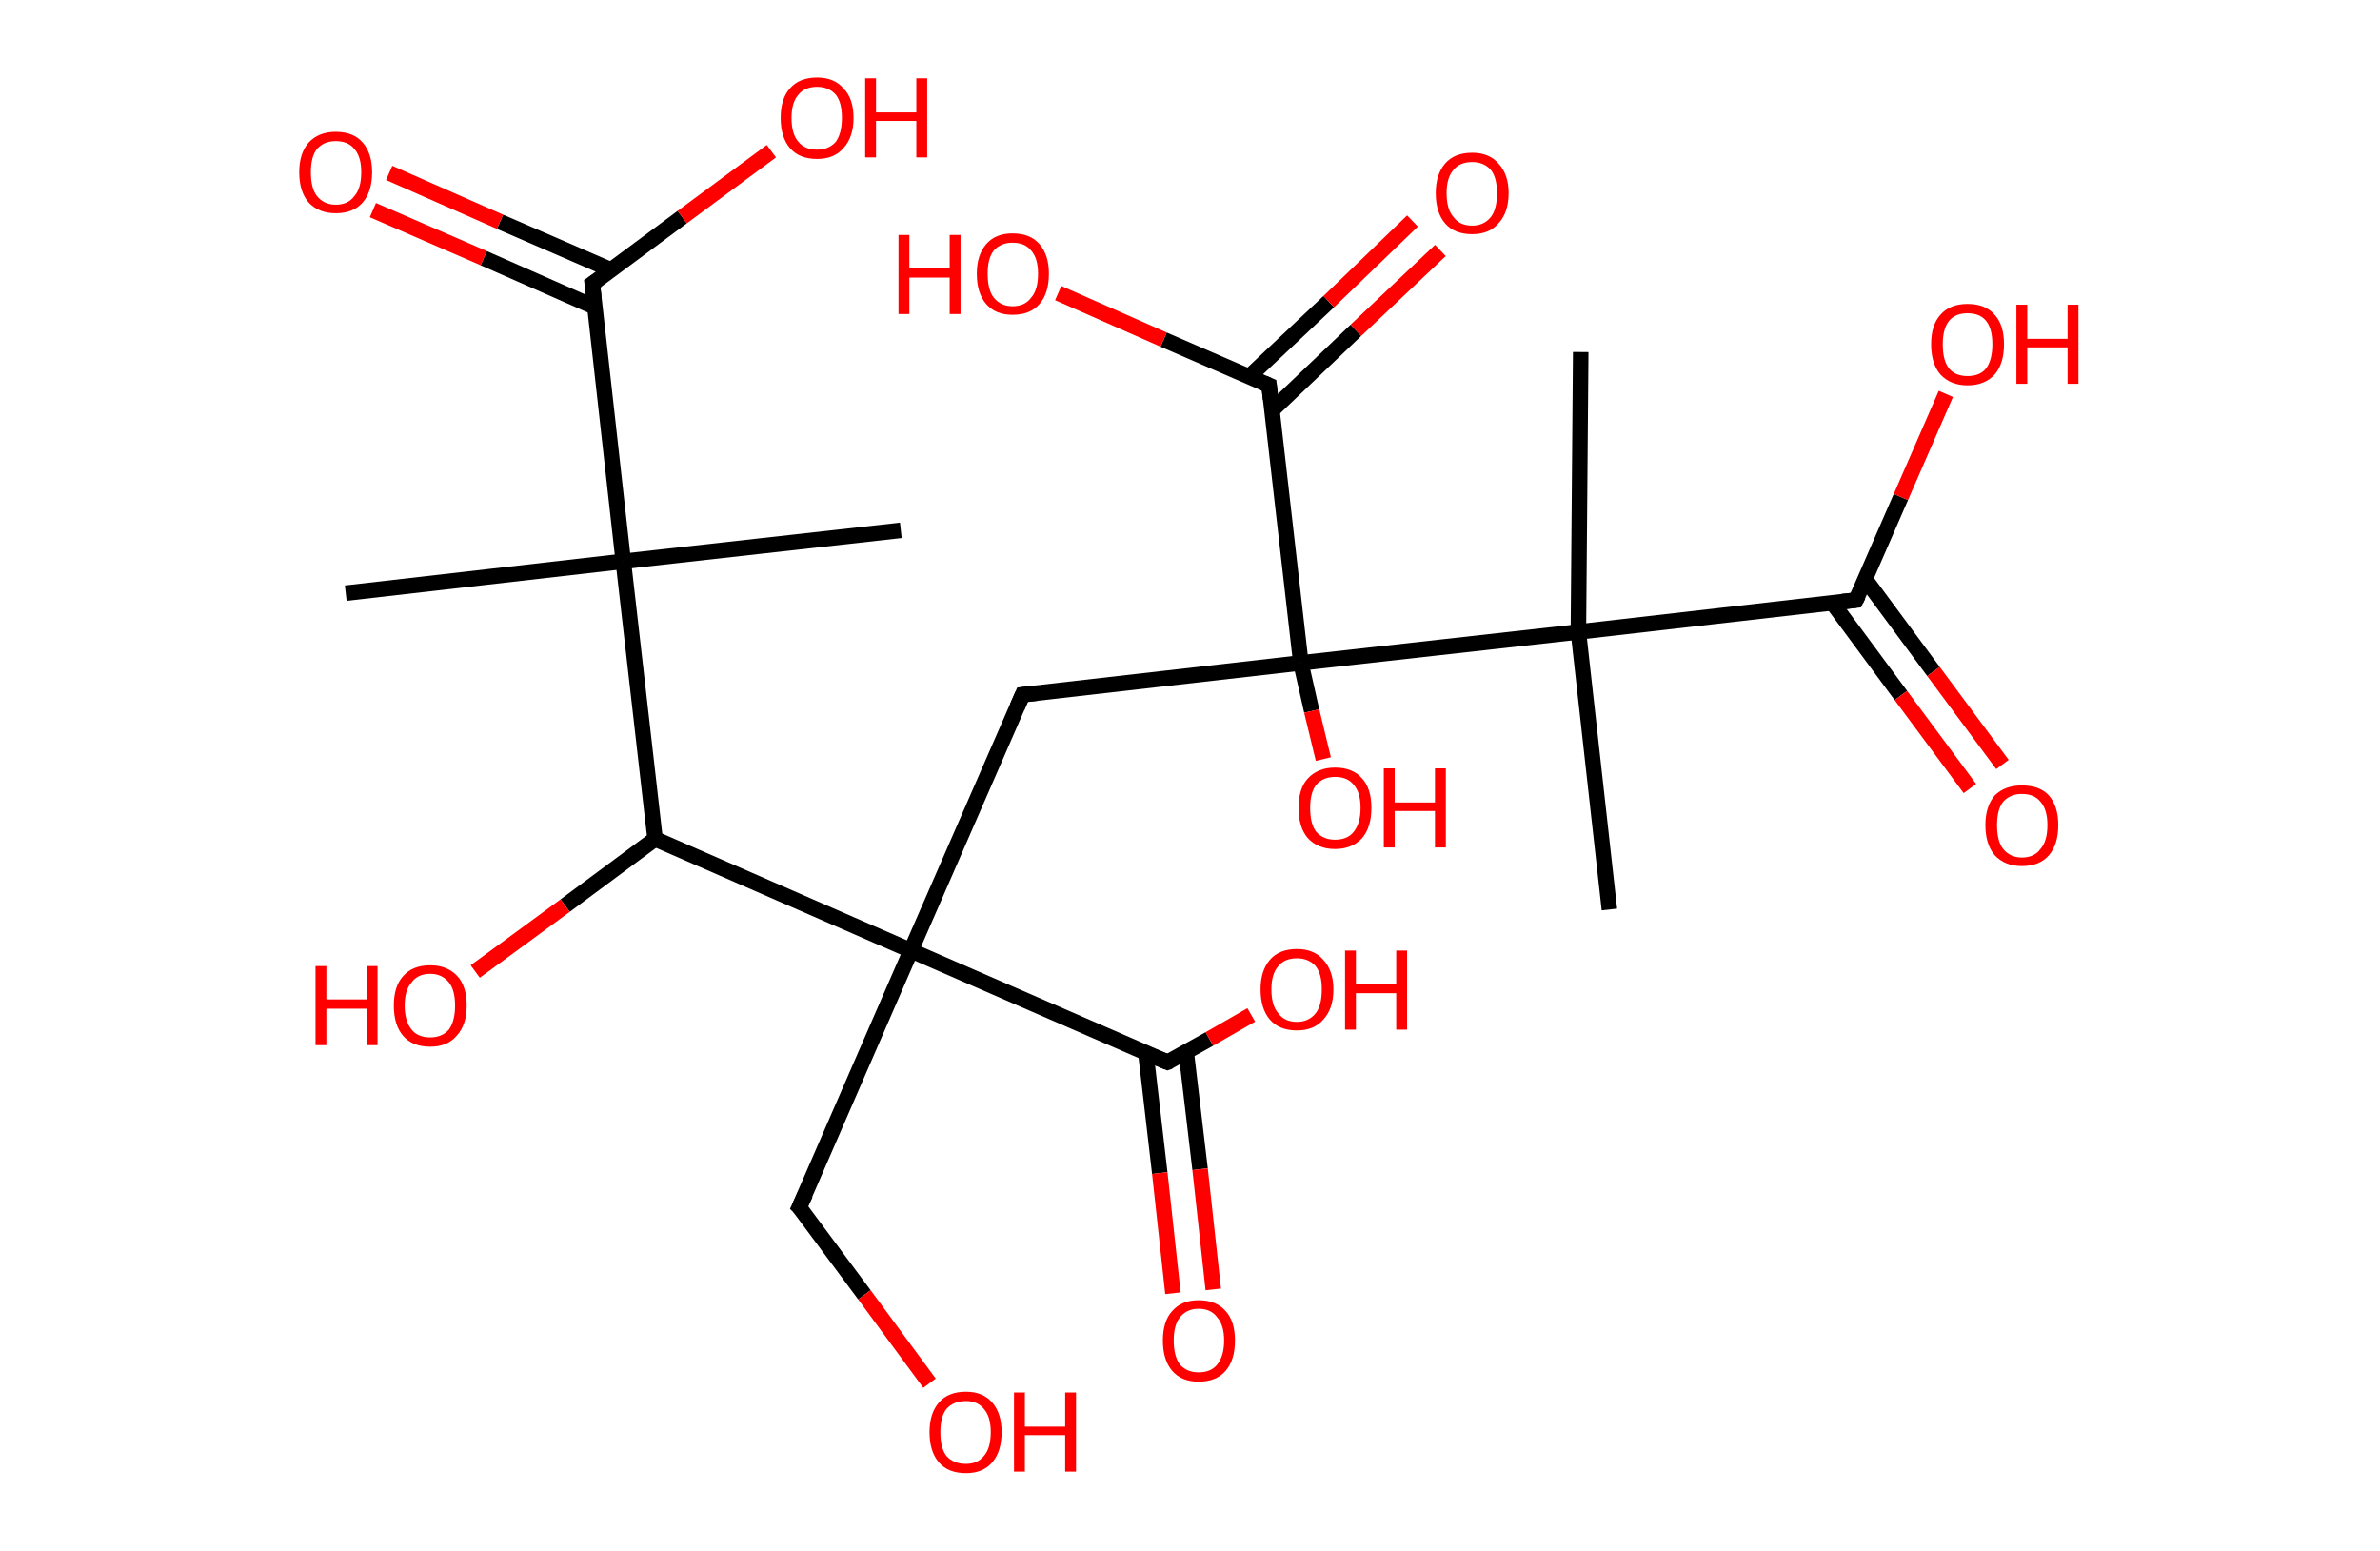 <?xml version='1.0' encoding='ASCII' standalone='yes'?>
<svg xmlns="http://www.w3.org/2000/svg" xmlns:rdkit="http://www.rdkit.org/xml" xmlns:xlink="http://www.w3.org/1999/xlink" version="1.1" baseProfile="full" xml:space="preserve" width="307px" height="200px" viewBox="0 0 307 200">
<!-- END OF HEADER -->
<rect style="opacity:1.0;fill:#FFFFFF;stroke:none" width="307.0" height="200.0" x="0.0" y="0.0"> </rect>
<path class="bond-0 atom-0 atom-1" d="M 44.6,76.5 L 80.4,72.4" style="fill:none;fill-rule:evenodd;stroke:#000000;stroke-width:2.0px;stroke-linecap:butt;stroke-linejoin:miter;stroke-opacity:1"/>
<path class="bond-1 atom-1 atom-2" d="M 80.4,72.4 L 116.2,68.4" style="fill:none;fill-rule:evenodd;stroke:#000000;stroke-width:2.0px;stroke-linecap:butt;stroke-linejoin:miter;stroke-opacity:1"/>
<path class="bond-2 atom-1 atom-3" d="M 80.4,72.4 L 76.4,36.6" style="fill:none;fill-rule:evenodd;stroke:#000000;stroke-width:2.0px;stroke-linecap:butt;stroke-linejoin:miter;stroke-opacity:1"/>
<path class="bond-3 atom-3 atom-4" d="M 78.8,34.8 L 64.5,28.6" style="fill:none;fill-rule:evenodd;stroke:#000000;stroke-width:2.0px;stroke-linecap:butt;stroke-linejoin:miter;stroke-opacity:1"/>
<path class="bond-3 atom-3 atom-4" d="M 64.5,28.6 L 50.2,22.3" style="fill:none;fill-rule:evenodd;stroke:#FF0000;stroke-width:2.0px;stroke-linecap:butt;stroke-linejoin:miter;stroke-opacity:1"/>
<path class="bond-3 atom-3 atom-4" d="M 76.7,39.6 L 62.4,33.3" style="fill:none;fill-rule:evenodd;stroke:#000000;stroke-width:2.0px;stroke-linecap:butt;stroke-linejoin:miter;stroke-opacity:1"/>
<path class="bond-3 atom-3 atom-4" d="M 62.4,33.3 L 48.1,27.1" style="fill:none;fill-rule:evenodd;stroke:#FF0000;stroke-width:2.0px;stroke-linecap:butt;stroke-linejoin:miter;stroke-opacity:1"/>
<path class="bond-4 atom-3 atom-5" d="M 76.4,36.6 L 88.0,28.0" style="fill:none;fill-rule:evenodd;stroke:#000000;stroke-width:2.0px;stroke-linecap:butt;stroke-linejoin:miter;stroke-opacity:1"/>
<path class="bond-4 atom-3 atom-5" d="M 88.0,28.0 L 99.5,19.5" style="fill:none;fill-rule:evenodd;stroke:#FF0000;stroke-width:2.0px;stroke-linecap:butt;stroke-linejoin:miter;stroke-opacity:1"/>
<path class="bond-5 atom-1 atom-6" d="M 80.4,72.4 L 84.5,108.2" style="fill:none;fill-rule:evenodd;stroke:#000000;stroke-width:2.0px;stroke-linecap:butt;stroke-linejoin:miter;stroke-opacity:1"/>
<path class="bond-6 atom-6 atom-7" d="M 84.5,108.2 L 72.9,116.8" style="fill:none;fill-rule:evenodd;stroke:#000000;stroke-width:2.0px;stroke-linecap:butt;stroke-linejoin:miter;stroke-opacity:1"/>
<path class="bond-6 atom-6 atom-7" d="M 72.9,116.8 L 61.3,125.3" style="fill:none;fill-rule:evenodd;stroke:#FF0000;stroke-width:2.0px;stroke-linecap:butt;stroke-linejoin:miter;stroke-opacity:1"/>
<path class="bond-7 atom-6 atom-8" d="M 84.5,108.2 L 117.5,122.6" style="fill:none;fill-rule:evenodd;stroke:#000000;stroke-width:2.0px;stroke-linecap:butt;stroke-linejoin:miter;stroke-opacity:1"/>
<path class="bond-8 atom-8 atom-9" d="M 117.5,122.6 L 103.1,155.7" style="fill:none;fill-rule:evenodd;stroke:#000000;stroke-width:2.0px;stroke-linecap:butt;stroke-linejoin:miter;stroke-opacity:1"/>
<path class="bond-9 atom-9 atom-10" d="M 103.1,155.7 L 111.5,167.0" style="fill:none;fill-rule:evenodd;stroke:#000000;stroke-width:2.0px;stroke-linecap:butt;stroke-linejoin:miter;stroke-opacity:1"/>
<path class="bond-9 atom-9 atom-10" d="M 111.5,167.0 L 119.9,178.4" style="fill:none;fill-rule:evenodd;stroke:#FF0000;stroke-width:2.0px;stroke-linecap:butt;stroke-linejoin:miter;stroke-opacity:1"/>
<path class="bond-10 atom-8 atom-11" d="M 117.5,122.6 L 131.9,89.6" style="fill:none;fill-rule:evenodd;stroke:#000000;stroke-width:2.0px;stroke-linecap:butt;stroke-linejoin:miter;stroke-opacity:1"/>
<path class="bond-11 atom-11 atom-12" d="M 131.9,89.6 L 167.8,85.5" style="fill:none;fill-rule:evenodd;stroke:#000000;stroke-width:2.0px;stroke-linecap:butt;stroke-linejoin:miter;stroke-opacity:1"/>
<path class="bond-12 atom-12 atom-13" d="M 167.8,85.5 L 169.2,91.7" style="fill:none;fill-rule:evenodd;stroke:#000000;stroke-width:2.0px;stroke-linecap:butt;stroke-linejoin:miter;stroke-opacity:1"/>
<path class="bond-12 atom-12 atom-13" d="M 169.2,91.7 L 170.7,97.9" style="fill:none;fill-rule:evenodd;stroke:#FF0000;stroke-width:2.0px;stroke-linecap:butt;stroke-linejoin:miter;stroke-opacity:1"/>
<path class="bond-13 atom-12 atom-14" d="M 167.8,85.5 L 163.7,49.7" style="fill:none;fill-rule:evenodd;stroke:#000000;stroke-width:2.0px;stroke-linecap:butt;stroke-linejoin:miter;stroke-opacity:1"/>
<path class="bond-14 atom-14 atom-15" d="M 164.1,52.9 L 174.9,42.6" style="fill:none;fill-rule:evenodd;stroke:#000000;stroke-width:2.0px;stroke-linecap:butt;stroke-linejoin:miter;stroke-opacity:1"/>
<path class="bond-14 atom-14 atom-15" d="M 174.9,42.6 L 185.8,32.3" style="fill:none;fill-rule:evenodd;stroke:#FF0000;stroke-width:2.0px;stroke-linecap:butt;stroke-linejoin:miter;stroke-opacity:1"/>
<path class="bond-14 atom-14 atom-15" d="M 161.1,48.6 L 171.4,38.9" style="fill:none;fill-rule:evenodd;stroke:#000000;stroke-width:2.0px;stroke-linecap:butt;stroke-linejoin:miter;stroke-opacity:1"/>
<path class="bond-14 atom-14 atom-15" d="M 171.4,38.9 L 182.2,28.5" style="fill:none;fill-rule:evenodd;stroke:#FF0000;stroke-width:2.0px;stroke-linecap:butt;stroke-linejoin:miter;stroke-opacity:1"/>
<path class="bond-15 atom-14 atom-16" d="M 163.7,49.7 L 150.1,43.8" style="fill:none;fill-rule:evenodd;stroke:#000000;stroke-width:2.0px;stroke-linecap:butt;stroke-linejoin:miter;stroke-opacity:1"/>
<path class="bond-15 atom-14 atom-16" d="M 150.1,43.8 L 136.5,37.8" style="fill:none;fill-rule:evenodd;stroke:#FF0000;stroke-width:2.0px;stroke-linecap:butt;stroke-linejoin:miter;stroke-opacity:1"/>
<path class="bond-16 atom-12 atom-17" d="M 167.8,85.5 L 203.6,81.5" style="fill:none;fill-rule:evenodd;stroke:#000000;stroke-width:2.0px;stroke-linecap:butt;stroke-linejoin:miter;stroke-opacity:1"/>
<path class="bond-17 atom-17 atom-18" d="M 203.6,81.5 L 207.6,117.3" style="fill:none;fill-rule:evenodd;stroke:#000000;stroke-width:2.0px;stroke-linecap:butt;stroke-linejoin:miter;stroke-opacity:1"/>
<path class="bond-18 atom-17 atom-19" d="M 203.6,81.5 L 203.9,45.4" style="fill:none;fill-rule:evenodd;stroke:#000000;stroke-width:2.0px;stroke-linecap:butt;stroke-linejoin:miter;stroke-opacity:1"/>
<path class="bond-19 atom-17 atom-20" d="M 203.6,81.5 L 239.4,77.4" style="fill:none;fill-rule:evenodd;stroke:#000000;stroke-width:2.0px;stroke-linecap:butt;stroke-linejoin:miter;stroke-opacity:1"/>
<path class="bond-20 atom-20 atom-21" d="M 236.4,77.8 L 245.2,89.7" style="fill:none;fill-rule:evenodd;stroke:#000000;stroke-width:2.0px;stroke-linecap:butt;stroke-linejoin:miter;stroke-opacity:1"/>
<path class="bond-20 atom-20 atom-21" d="M 245.2,89.7 L 254.1,101.7" style="fill:none;fill-rule:evenodd;stroke:#FF0000;stroke-width:2.0px;stroke-linecap:butt;stroke-linejoin:miter;stroke-opacity:1"/>
<path class="bond-20 atom-20 atom-21" d="M 240.6,74.7 L 249.4,86.6" style="fill:none;fill-rule:evenodd;stroke:#000000;stroke-width:2.0px;stroke-linecap:butt;stroke-linejoin:miter;stroke-opacity:1"/>
<path class="bond-20 atom-20 atom-21" d="M 249.4,86.6 L 258.3,98.6" style="fill:none;fill-rule:evenodd;stroke:#FF0000;stroke-width:2.0px;stroke-linecap:butt;stroke-linejoin:miter;stroke-opacity:1"/>
<path class="bond-21 atom-20 atom-22" d="M 239.4,77.4 L 245.2,64.1" style="fill:none;fill-rule:evenodd;stroke:#000000;stroke-width:2.0px;stroke-linecap:butt;stroke-linejoin:miter;stroke-opacity:1"/>
<path class="bond-21 atom-20 atom-22" d="M 245.2,64.1 L 251.0,50.8" style="fill:none;fill-rule:evenodd;stroke:#FF0000;stroke-width:2.0px;stroke-linecap:butt;stroke-linejoin:miter;stroke-opacity:1"/>
<path class="bond-22 atom-8 atom-23" d="M 117.5,122.6 L 150.6,137.0" style="fill:none;fill-rule:evenodd;stroke:#000000;stroke-width:2.0px;stroke-linecap:butt;stroke-linejoin:miter;stroke-opacity:1"/>
<path class="bond-23 atom-23 atom-24" d="M 147.8,135.8 L 149.6,151.3" style="fill:none;fill-rule:evenodd;stroke:#000000;stroke-width:2.0px;stroke-linecap:butt;stroke-linejoin:miter;stroke-opacity:1"/>
<path class="bond-23 atom-23 atom-24" d="M 149.6,151.3 L 151.3,166.8" style="fill:none;fill-rule:evenodd;stroke:#FF0000;stroke-width:2.0px;stroke-linecap:butt;stroke-linejoin:miter;stroke-opacity:1"/>
<path class="bond-23 atom-23 atom-24" d="M 153.0,135.6 L 154.8,150.8" style="fill:none;fill-rule:evenodd;stroke:#000000;stroke-width:2.0px;stroke-linecap:butt;stroke-linejoin:miter;stroke-opacity:1"/>
<path class="bond-23 atom-23 atom-24" d="M 154.8,150.8 L 156.5,166.3" style="fill:none;fill-rule:evenodd;stroke:#FF0000;stroke-width:2.0px;stroke-linecap:butt;stroke-linejoin:miter;stroke-opacity:1"/>
<path class="bond-24 atom-23 atom-25" d="M 150.6,137.0 L 156.0,134.0" style="fill:none;fill-rule:evenodd;stroke:#000000;stroke-width:2.0px;stroke-linecap:butt;stroke-linejoin:miter;stroke-opacity:1"/>
<path class="bond-24 atom-23 atom-25" d="M 156.0,134.0 L 161.4,130.9" style="fill:none;fill-rule:evenodd;stroke:#FF0000;stroke-width:2.0px;stroke-linecap:butt;stroke-linejoin:miter;stroke-opacity:1"/>
<path d="M 76.6,38.4 L 76.4,36.6 L 77.0,36.2" style="fill:none;stroke:#000000;stroke-width:2.0px;stroke-linecap:butt;stroke-linejoin:miter;stroke-opacity:1;"/>
<path d="M 103.9,154.0 L 103.1,155.7 L 103.6,156.2" style="fill:none;stroke:#000000;stroke-width:2.0px;stroke-linecap:butt;stroke-linejoin:miter;stroke-opacity:1;"/>
<path d="M 131.2,91.2 L 131.9,89.6 L 133.7,89.4" style="fill:none;stroke:#000000;stroke-width:2.0px;stroke-linecap:butt;stroke-linejoin:miter;stroke-opacity:1;"/>
<path d="M 163.9,51.5 L 163.7,49.7 L 163.0,49.4" style="fill:none;stroke:#000000;stroke-width:2.0px;stroke-linecap:butt;stroke-linejoin:miter;stroke-opacity:1;"/>
<path d="M 237.6,77.6 L 239.4,77.4 L 239.7,76.8" style="fill:none;stroke:#000000;stroke-width:2.0px;stroke-linecap:butt;stroke-linejoin:miter;stroke-opacity:1;"/>
<path d="M 148.9,136.3 L 150.6,137.0 L 150.9,136.9" style="fill:none;stroke:#000000;stroke-width:2.0px;stroke-linecap:butt;stroke-linejoin:miter;stroke-opacity:1;"/>
<path class="atom-4" d="M 38.6 22.2 Q 38.6 19.8, 39.8 18.4 Q 41.1 17.0, 43.3 17.0 Q 45.6 17.0, 46.8 18.4 Q 48.0 19.8, 48.0 22.2 Q 48.0 24.7, 46.8 26.1 Q 45.6 27.5, 43.3 27.5 Q 41.1 27.5, 39.8 26.1 Q 38.6 24.7, 38.6 22.2 M 43.3 26.4 Q 44.9 26.4, 45.7 25.3 Q 46.6 24.3, 46.6 22.2 Q 46.6 20.2, 45.7 19.2 Q 44.9 18.2, 43.3 18.2 Q 41.8 18.2, 40.9 19.2 Q 40.1 20.2, 40.1 22.2 Q 40.1 24.3, 40.9 25.3 Q 41.8 26.4, 43.3 26.4 " fill="#FF0000"/>
<path class="atom-5" d="M 100.7 15.2 Q 100.7 12.7, 101.9 11.4 Q 103.1 10.0, 105.4 10.0 Q 107.6 10.0, 108.8 11.4 Q 110.1 12.7, 110.1 15.2 Q 110.1 17.7, 108.8 19.1 Q 107.6 20.5, 105.4 20.5 Q 103.1 20.5, 101.9 19.1 Q 100.7 17.7, 100.7 15.2 M 105.4 19.3 Q 106.9 19.3, 107.8 18.3 Q 108.6 17.2, 108.6 15.2 Q 108.6 13.2, 107.8 12.2 Q 106.9 11.2, 105.4 11.2 Q 103.8 11.2, 103.0 12.2 Q 102.1 13.2, 102.1 15.2 Q 102.1 17.3, 103.0 18.3 Q 103.8 19.3, 105.4 19.3 " fill="#FF0000"/>
<path class="atom-5" d="M 111.6 10.1 L 113.0 10.1 L 113.0 14.5 L 118.2 14.5 L 118.2 10.1 L 119.6 10.1 L 119.6 20.3 L 118.2 20.3 L 118.2 15.6 L 113.0 15.6 L 113.0 20.3 L 111.6 20.3 L 111.6 10.1 " fill="#FF0000"/>
<path class="atom-7" d="M 40.7 124.6 L 42.1 124.6 L 42.1 128.9 L 47.3 128.9 L 47.3 124.6 L 48.7 124.6 L 48.7 134.8 L 47.3 134.8 L 47.3 130.1 L 42.1 130.1 L 42.1 134.8 L 40.7 134.8 L 40.7 124.6 " fill="#FF0000"/>
<path class="atom-7" d="M 50.8 129.7 Q 50.8 127.2, 52.0 125.9 Q 53.2 124.5, 55.5 124.5 Q 57.7 124.5, 59.0 125.9 Q 60.2 127.2, 60.2 129.7 Q 60.2 132.2, 58.9 133.6 Q 57.7 135.0, 55.5 135.0 Q 53.2 135.0, 52.0 133.6 Q 50.8 132.2, 50.8 129.7 M 55.5 133.8 Q 57.0 133.8, 57.9 132.8 Q 58.7 131.7, 58.7 129.7 Q 58.7 127.7, 57.9 126.7 Q 57.0 125.6, 55.5 125.6 Q 53.9 125.6, 53.1 126.7 Q 52.2 127.7, 52.2 129.7 Q 52.2 131.7, 53.1 132.8 Q 53.9 133.8, 55.5 133.8 " fill="#FF0000"/>
<path class="atom-10" d="M 119.9 184.7 Q 119.9 182.3, 121.1 180.9 Q 122.3 179.5, 124.6 179.5 Q 126.8 179.5, 128.0 180.9 Q 129.2 182.3, 129.2 184.7 Q 129.2 187.2, 128.0 188.6 Q 126.8 190.0, 124.6 190.0 Q 122.3 190.0, 121.1 188.6 Q 119.9 187.2, 119.9 184.7 M 124.6 188.8 Q 126.1 188.8, 126.9 187.8 Q 127.8 186.8, 127.8 184.7 Q 127.8 182.7, 126.9 181.7 Q 126.1 180.7, 124.6 180.7 Q 123.0 180.7, 122.1 181.7 Q 121.3 182.7, 121.3 184.7 Q 121.3 186.8, 122.1 187.8 Q 123.0 188.8, 124.6 188.8 " fill="#FF0000"/>
<path class="atom-10" d="M 130.8 179.6 L 132.2 179.6 L 132.2 184.0 L 137.4 184.0 L 137.4 179.6 L 138.8 179.6 L 138.8 189.8 L 137.4 189.8 L 137.4 185.1 L 132.2 185.1 L 132.2 189.8 L 130.8 189.8 L 130.8 179.6 " fill="#FF0000"/>
<path class="atom-13" d="M 167.5 104.2 Q 167.5 101.7, 168.7 100.4 Q 170.0 99.0, 172.2 99.0 Q 174.5 99.0, 175.7 100.4 Q 176.9 101.7, 176.9 104.2 Q 176.9 106.7, 175.7 108.1 Q 174.4 109.5, 172.2 109.5 Q 170.0 109.5, 168.7 108.1 Q 167.5 106.7, 167.5 104.2 M 172.2 108.3 Q 173.8 108.3, 174.6 107.3 Q 175.5 106.2, 175.5 104.2 Q 175.5 102.2, 174.6 101.2 Q 173.8 100.2, 172.2 100.2 Q 170.7 100.2, 169.8 101.2 Q 169.0 102.2, 169.0 104.2 Q 169.0 106.3, 169.8 107.3 Q 170.7 108.3, 172.2 108.3 " fill="#FF0000"/>
<path class="atom-13" d="M 178.5 99.1 L 179.9 99.1 L 179.9 103.5 L 185.1 103.5 L 185.1 99.1 L 186.5 99.1 L 186.5 109.3 L 185.1 109.3 L 185.1 104.6 L 179.9 104.6 L 179.9 109.3 L 178.5 109.3 L 178.5 99.1 " fill="#FF0000"/>
<path class="atom-15" d="M 185.2 24.9 Q 185.2 22.5, 186.4 21.1 Q 187.6 19.7, 189.9 19.7 Q 192.1 19.7, 193.3 21.1 Q 194.6 22.5, 194.6 24.9 Q 194.6 27.4, 193.3 28.8 Q 192.1 30.2, 189.9 30.2 Q 187.6 30.2, 186.4 28.8 Q 185.2 27.4, 185.2 24.9 M 189.9 29.1 Q 191.4 29.1, 192.3 28.0 Q 193.1 27.0, 193.1 24.9 Q 193.1 22.9, 192.3 21.9 Q 191.4 20.9, 189.9 20.9 Q 188.3 20.9, 187.5 21.9 Q 186.6 22.9, 186.6 24.9 Q 186.6 27.0, 187.5 28.0 Q 188.3 29.1, 189.9 29.1 " fill="#FF0000"/>
<path class="atom-16" d="M 115.9 30.3 L 117.3 30.3 L 117.3 34.6 L 122.5 34.6 L 122.5 30.3 L 123.9 30.3 L 123.9 40.5 L 122.5 40.5 L 122.5 35.8 L 117.3 35.8 L 117.3 40.5 L 115.9 40.5 L 115.9 30.3 " fill="#FF0000"/>
<path class="atom-16" d="M 126.0 35.3 Q 126.0 32.9, 127.2 31.5 Q 128.4 30.1, 130.6 30.1 Q 132.9 30.1, 134.1 31.5 Q 135.3 32.9, 135.3 35.3 Q 135.3 37.8, 134.1 39.2 Q 132.9 40.6, 130.6 40.6 Q 128.4 40.6, 127.2 39.2 Q 126.0 37.8, 126.0 35.3 M 130.6 39.5 Q 132.2 39.5, 133.0 38.4 Q 133.9 37.4, 133.9 35.3 Q 133.9 33.3, 133.0 32.3 Q 132.2 31.3, 130.6 31.3 Q 129.1 31.3, 128.2 32.3 Q 127.4 33.3, 127.4 35.3 Q 127.4 37.4, 128.2 38.4 Q 129.1 39.5, 130.6 39.5 " fill="#FF0000"/>
<path class="atom-21" d="M 256.1 106.4 Q 256.1 104.0, 257.3 102.6 Q 258.6 101.3, 260.8 101.3 Q 263.1 101.3, 264.3 102.6 Q 265.5 104.0, 265.5 106.4 Q 265.5 108.9, 264.3 110.3 Q 263.1 111.7, 260.8 111.7 Q 258.6 111.7, 257.3 110.3 Q 256.1 108.9, 256.1 106.4 M 260.8 110.6 Q 262.4 110.6, 263.2 109.5 Q 264.1 108.5, 264.1 106.4 Q 264.1 104.4, 263.2 103.4 Q 262.4 102.4, 260.8 102.4 Q 259.3 102.4, 258.4 103.4 Q 257.6 104.4, 257.6 106.4 Q 257.6 108.5, 258.4 109.5 Q 259.3 110.6, 260.8 110.6 " fill="#FF0000"/>
<path class="atom-22" d="M 249.1 44.4 Q 249.1 41.9, 250.3 40.6 Q 251.5 39.2, 253.8 39.2 Q 256.1 39.2, 257.3 40.6 Q 258.5 41.9, 258.5 44.4 Q 258.5 46.9, 257.3 48.3 Q 256.0 49.7, 253.8 49.7 Q 251.6 49.7, 250.3 48.3 Q 249.1 46.9, 249.1 44.4 M 253.8 48.5 Q 255.4 48.5, 256.2 47.5 Q 257.0 46.4, 257.0 44.4 Q 257.0 42.4, 256.2 41.4 Q 255.4 40.4, 253.8 40.4 Q 252.2 40.4, 251.4 41.4 Q 250.6 42.4, 250.6 44.4 Q 250.6 46.5, 251.4 47.5 Q 252.2 48.5, 253.8 48.5 " fill="#FF0000"/>
<path class="atom-22" d="M 260.1 39.3 L 261.5 39.3 L 261.5 43.7 L 266.7 43.7 L 266.7 39.3 L 268.1 39.3 L 268.1 49.5 L 266.7 49.5 L 266.7 44.8 L 261.5 44.8 L 261.5 49.5 L 260.1 49.5 L 260.1 39.3 " fill="#FF0000"/>
<path class="atom-24" d="M 150.0 172.9 Q 150.0 170.4, 151.2 169.1 Q 152.4 167.7, 154.6 167.7 Q 156.9 167.7, 158.1 169.1 Q 159.3 170.4, 159.3 172.9 Q 159.3 175.4, 158.1 176.8 Q 156.9 178.2, 154.6 178.2 Q 152.4 178.2, 151.2 176.8 Q 150.0 175.4, 150.0 172.9 M 154.6 177.0 Q 156.2 177.0, 157.0 176.0 Q 157.9 174.9, 157.9 172.9 Q 157.9 170.9, 157.0 169.9 Q 156.2 168.8, 154.6 168.8 Q 153.1 168.8, 152.2 169.9 Q 151.4 170.9, 151.4 172.9 Q 151.4 174.9, 152.2 176.0 Q 153.1 177.0, 154.6 177.0 " fill="#FF0000"/>
<path class="atom-25" d="M 162.6 127.6 Q 162.6 125.2, 163.8 123.8 Q 165.0 122.4, 167.3 122.4 Q 169.5 122.4, 170.7 123.8 Q 172.0 125.2, 172.0 127.6 Q 172.0 130.1, 170.7 131.5 Q 169.5 132.9, 167.3 132.9 Q 165.0 132.9, 163.8 131.5 Q 162.6 130.1, 162.6 127.6 M 167.3 131.8 Q 168.8 131.8, 169.7 130.7 Q 170.5 129.7, 170.5 127.6 Q 170.5 125.6, 169.7 124.6 Q 168.8 123.6, 167.3 123.6 Q 165.7 123.6, 164.9 124.6 Q 164.0 125.6, 164.0 127.6 Q 164.0 129.7, 164.9 130.7 Q 165.7 131.8, 167.3 131.8 " fill="#FF0000"/>
<path class="atom-25" d="M 173.5 122.6 L 174.9 122.6 L 174.9 126.9 L 180.1 126.9 L 180.1 122.6 L 181.5 122.6 L 181.5 132.8 L 180.1 132.8 L 180.1 128.1 L 174.9 128.1 L 174.9 132.8 L 173.5 132.8 L 173.5 122.6 " fill="#FF0000"/>
</svg>
